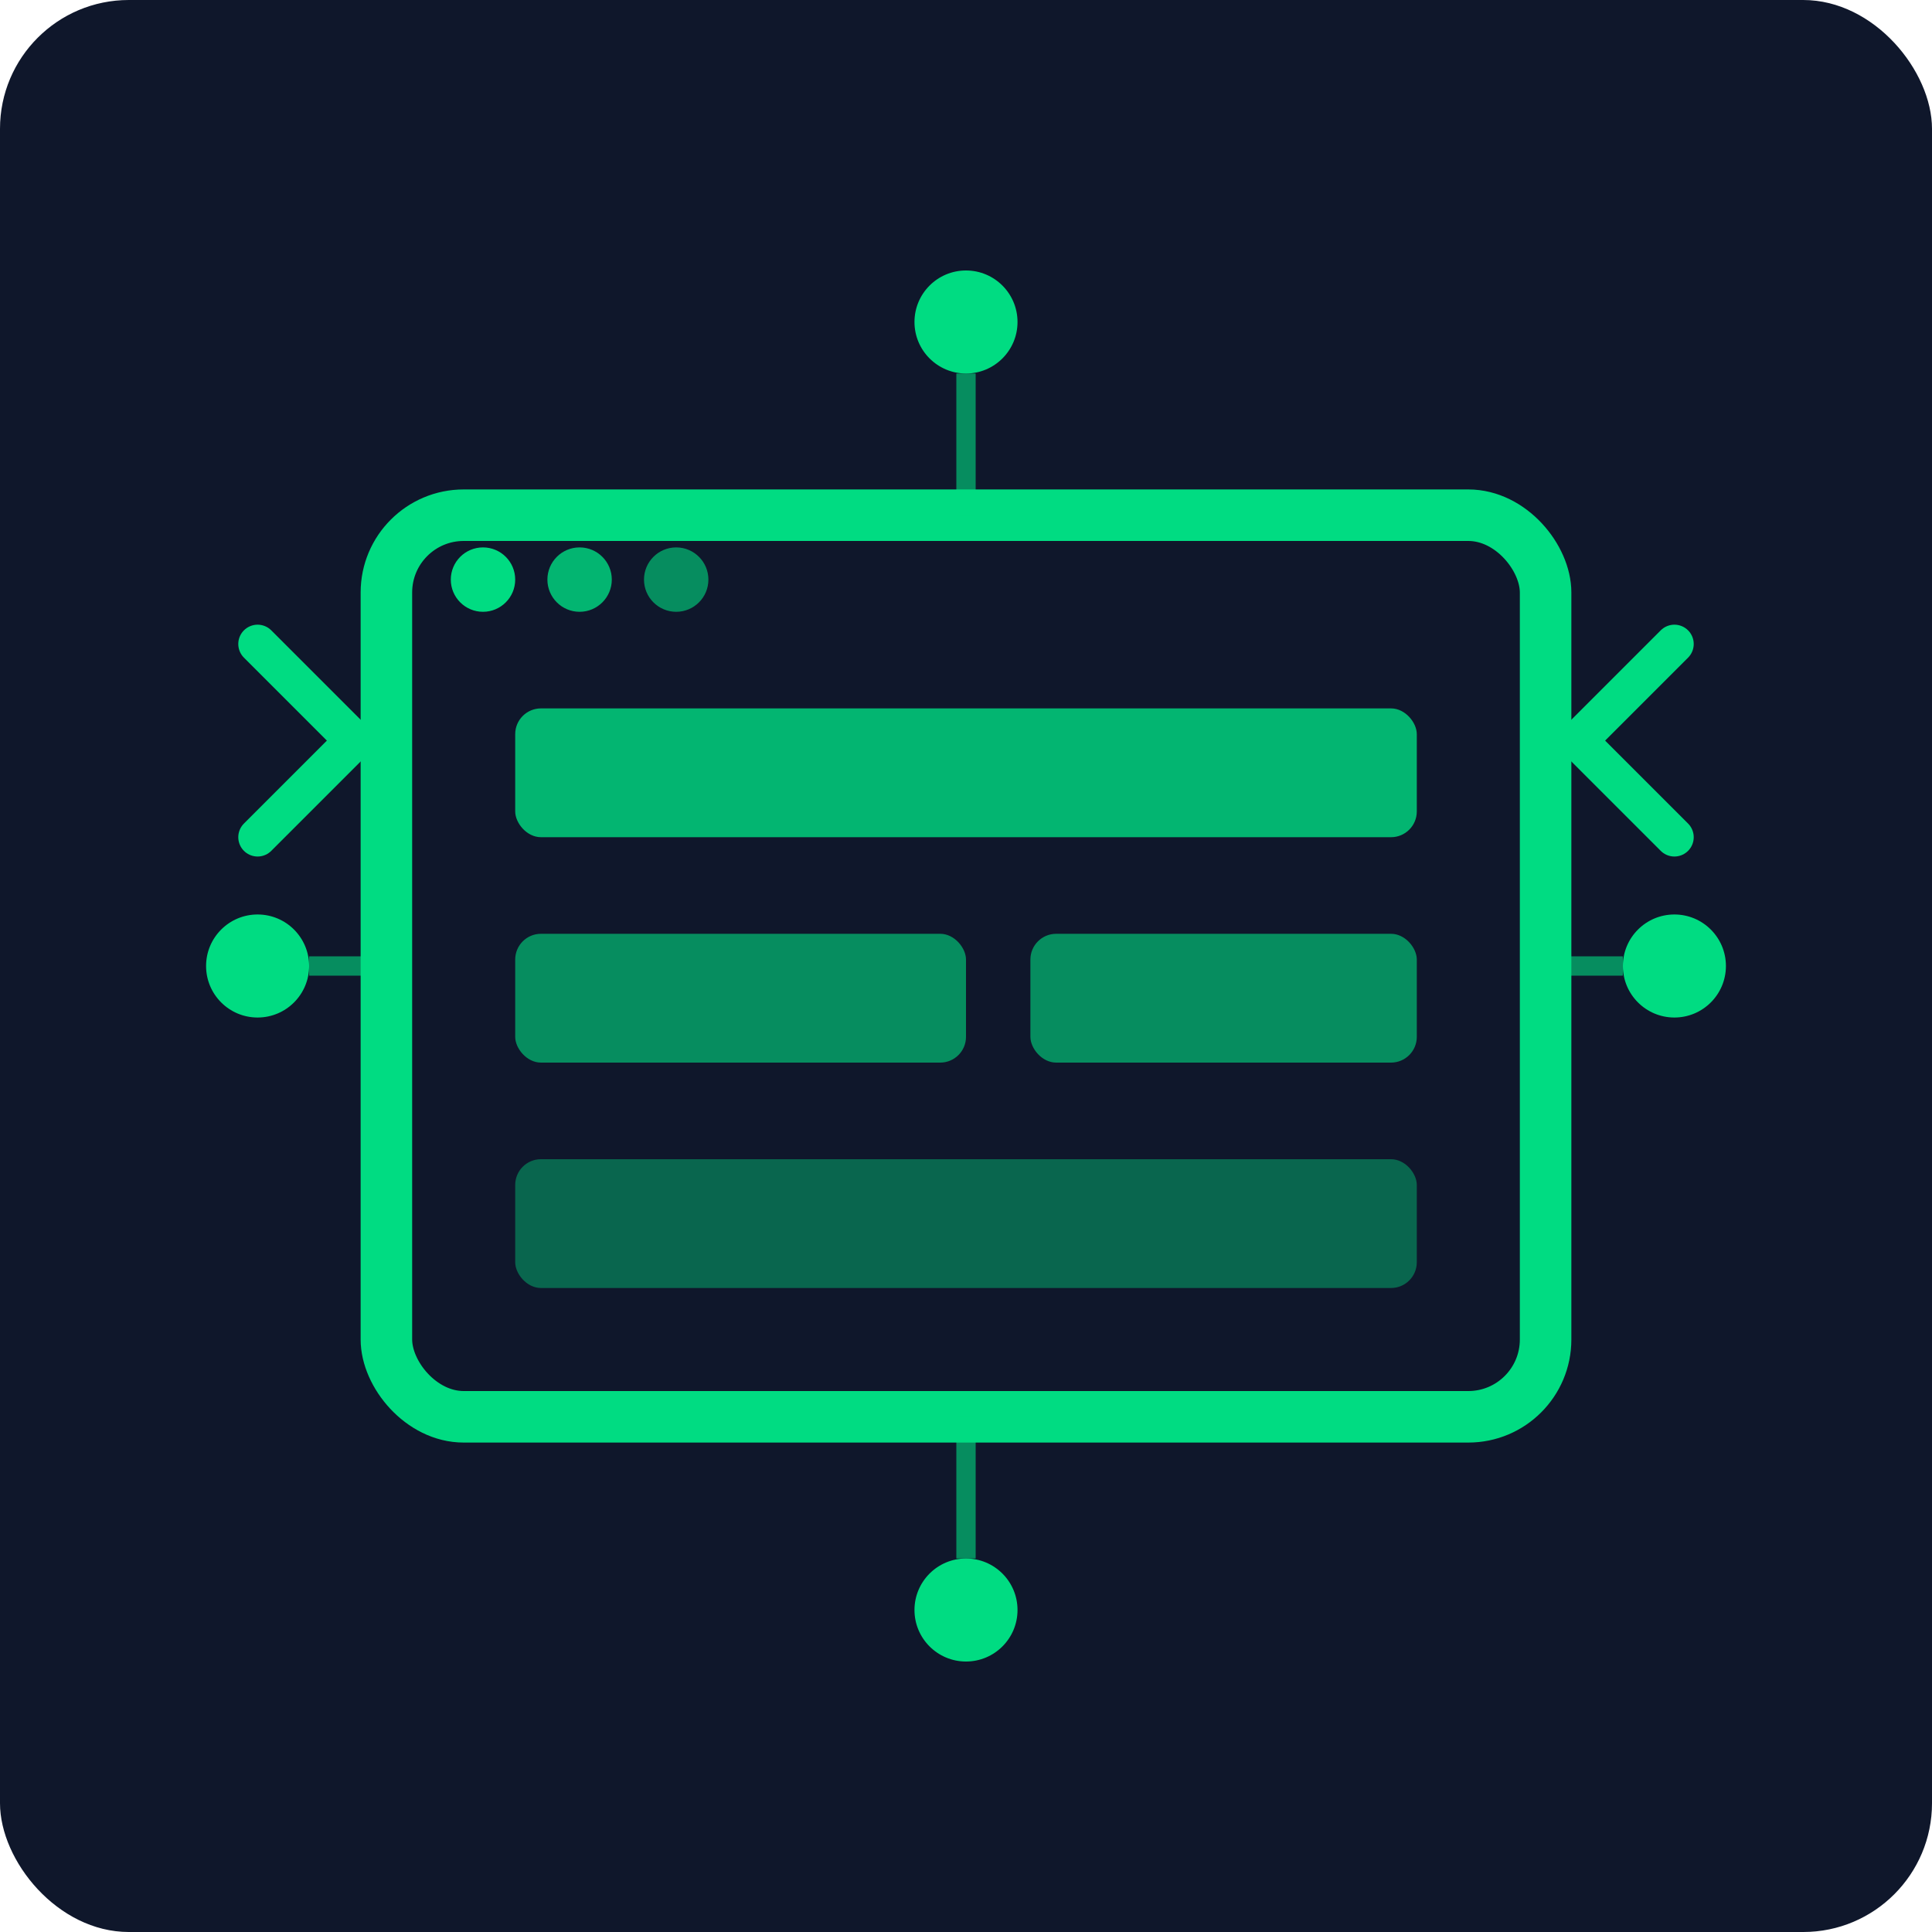 <svg viewBox="0 0 300 300" xmlns="http://www.w3.org/2000/svg">
  <!-- Background -->
  <rect width="300" height="300" fill="#0F172B" rx="20" ry="20"/>
  
  <!-- Stylized window/template frame -->
  <rect x="60" y="80" width="180" height="140" fill="none" stroke="#00DC82" stroke-width="8" rx="12" ry="12"/>
  
  <!-- UI Elements inside the frame -->
  <rect x="80" y="110" width="140" height="20" fill="#00DC82" rx="4" ry="4" opacity="0.8"/>
  <rect x="80" y="145" width="70" height="20" fill="#00DC82" rx="4" ry="4" opacity="0.6"/>
  <rect x="160" y="145" width="60" height="20" fill="#00DC82" rx="4" ry="4" opacity="0.6"/>
  <rect x="80" y="180" width="140" height="20" fill="#00DC82" rx="4" ry="4" opacity="0.4"/>
  
  <!-- Browser-like controls -->
  <circle cx="75" cy="90" r="5" fill="#00DC82"/>
  <circle cx="90" cy="90" r="5" fill="#00DC82" opacity="0.8"/>
  <circle cx="105" cy="90" r="5" fill="#00DC82" opacity="0.6"/>
  
  <!-- Code bracket elements symbolizing templates -->
  <path d="M40,130 L55,115 L40,100" fill="none" stroke="#00DC82" stroke-width="6" stroke-linecap="round" stroke-linejoin="round"/>
  <path d="M260,130 L245,115 L260,100" fill="none" stroke="#00DC82" stroke-width="6" stroke-linecap="round" stroke-linejoin="round"/>
  
  <!-- Connecting dots to represent connections/components -->
  <circle cx="150" cy="50" r="8" fill="#00DC82"/>
  <circle cx="150" cy="250" r="8" fill="#00DC82"/>
  <circle cx="40" cy="150" r="8" fill="#00DC82"/>
  <circle cx="260" cy="150" r="8" fill="#00DC82"/>
  
  <!-- Connecting lines -->
  <line x1="150" y1="58" x2="150" y2="80" stroke="#00DC82" stroke-width="3" opacity="0.6"/>
  <line x1="150" y1="220" x2="150" y2="242" stroke="#00DC82" stroke-width="3" opacity="0.6"/>
  <line x1="48" y1="150" x2="60" y2="150" stroke="#00DC82" stroke-width="3" opacity="0.6"/>
  <line x1="240" y1="150" x2="252" y2="150" stroke="#00DC82" stroke-width="3" opacity="0.6"/>
</svg>
